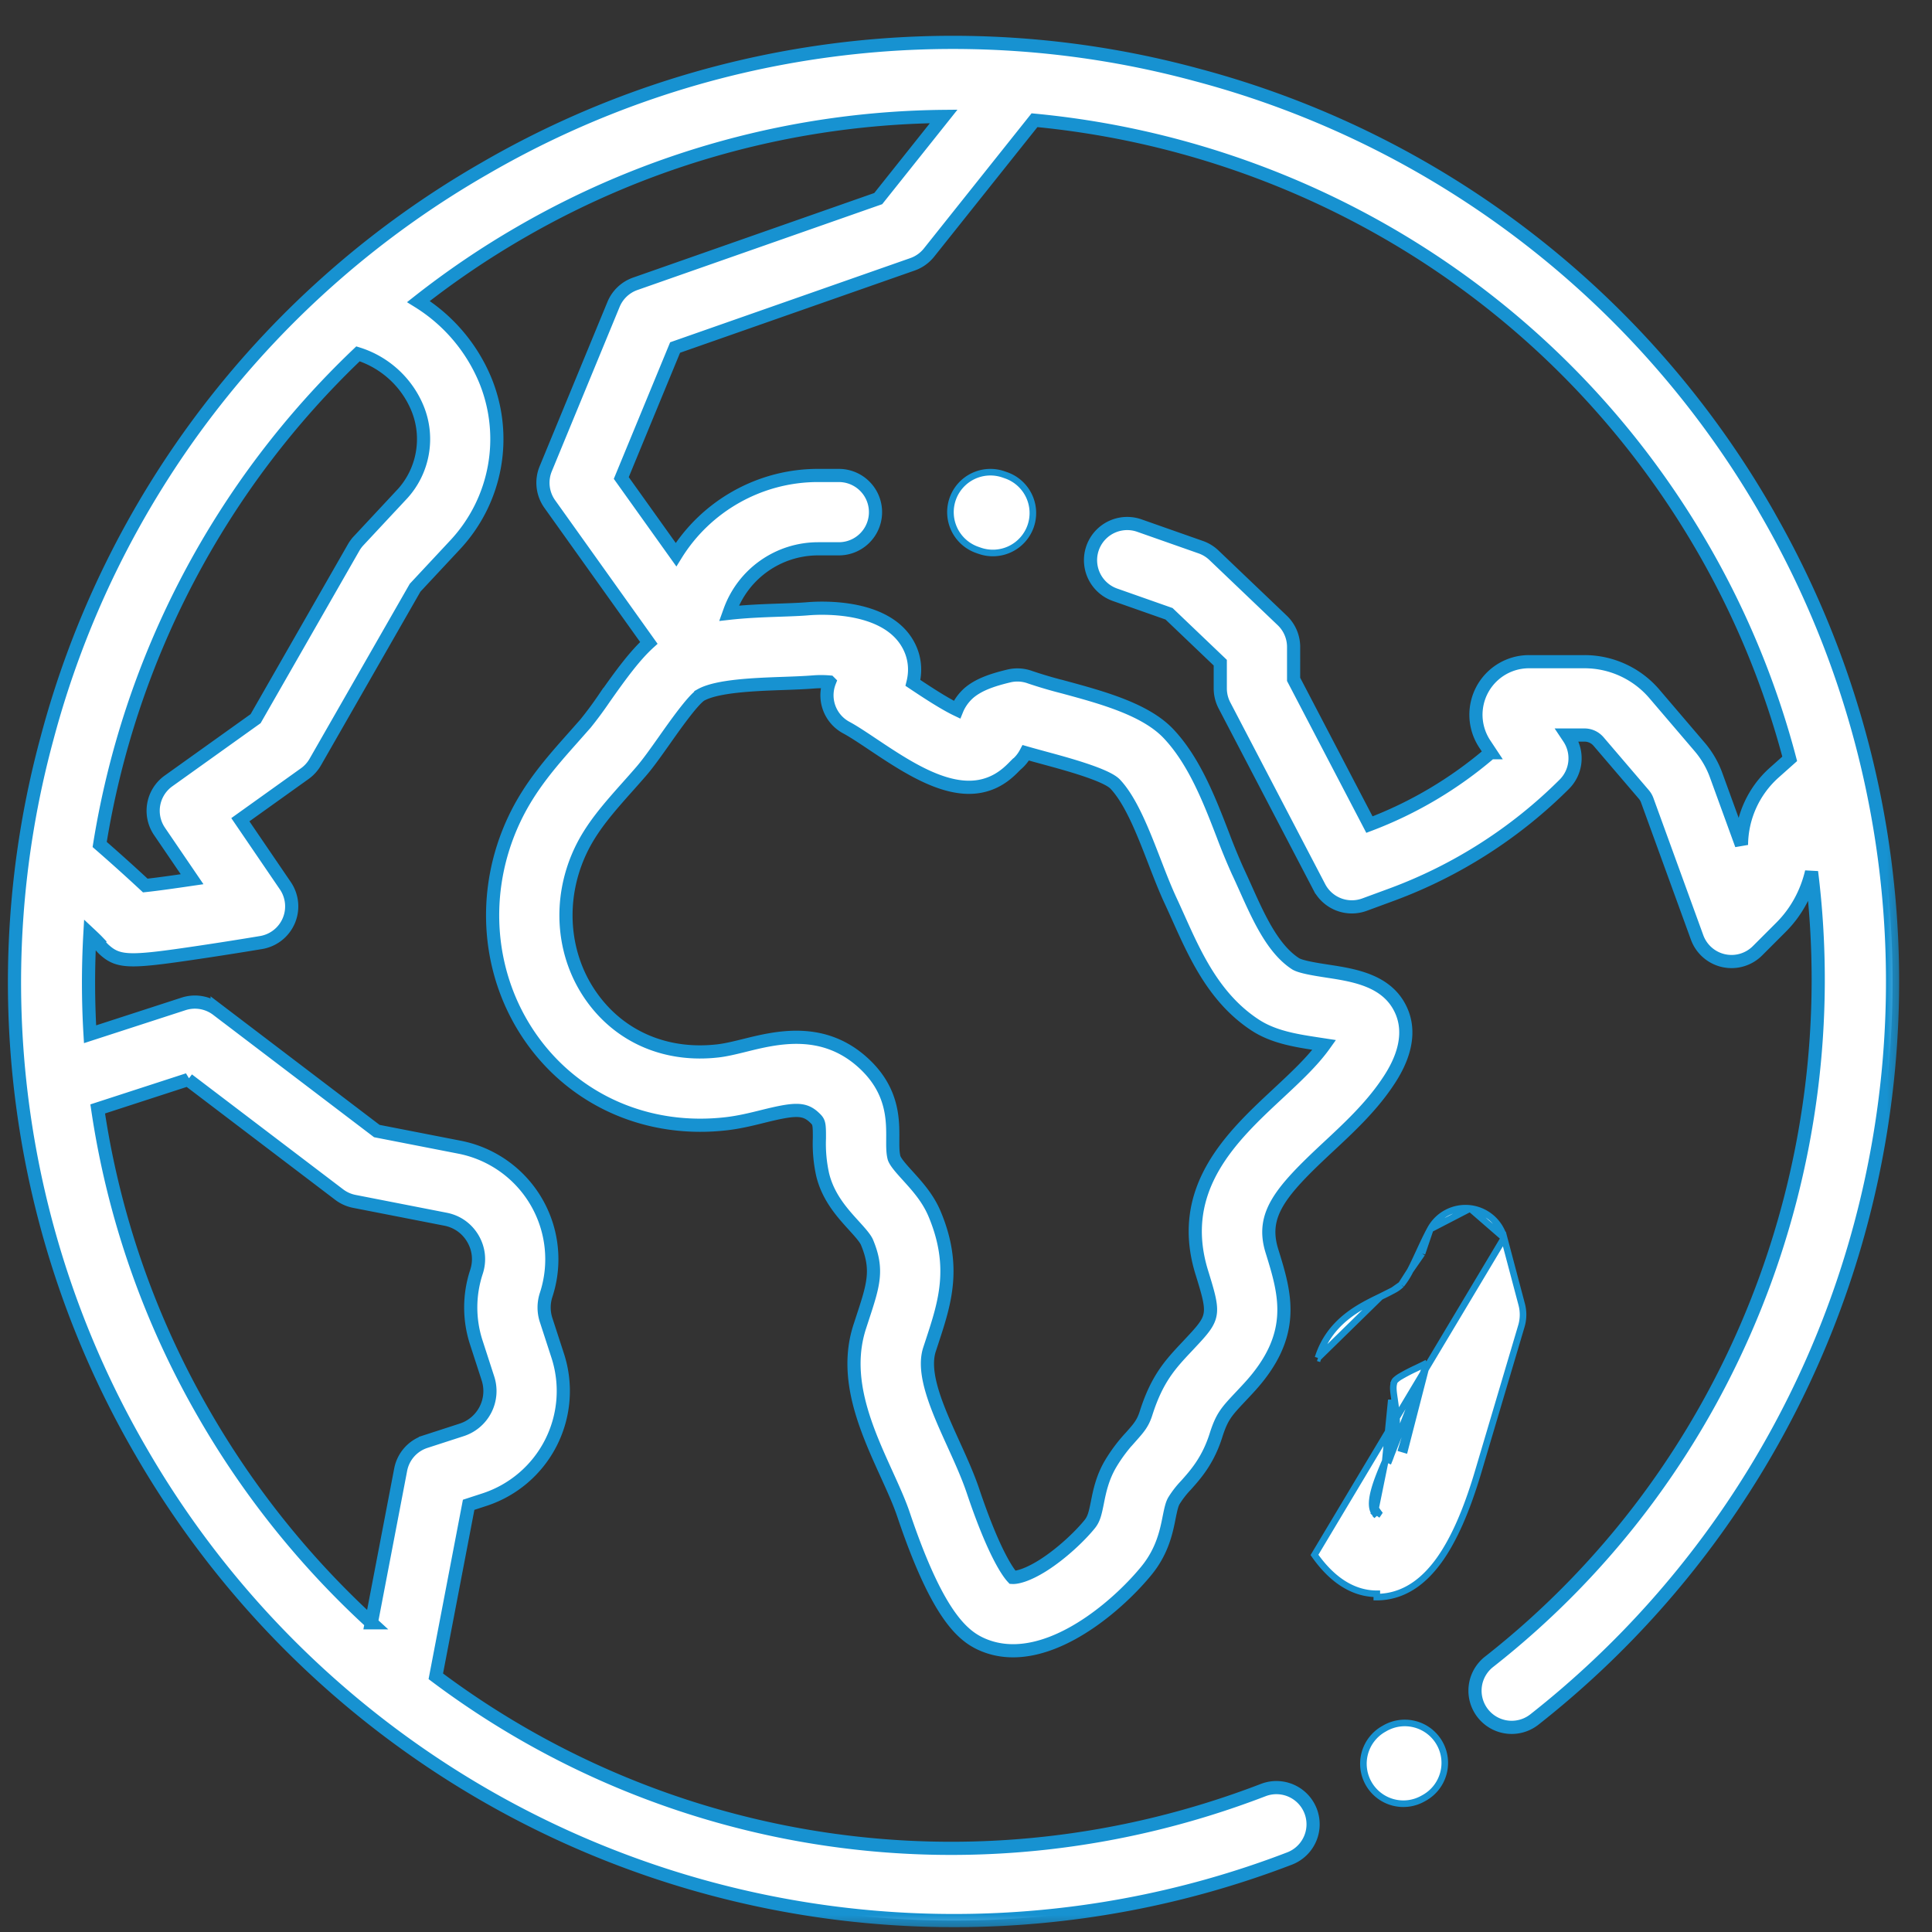 <svg width="49" height="49" fill="none" xmlns="http://www.w3.org/2000/svg"><rect width="100%" height="100%" fill="#333333" stroke="none"/><path d="M36.506 44.203h0a1.014 1.014 0 00-1.386-.368l-.035.02h0a1.014 1.014 0 00-.369 1.386h0a1.013 1.013 0 001.386.368l.036-.02h0c.484-.282.649-.902.368-1.386z" fill="#fff" stroke="#1792D1" stroke-width=".167"/><mask id="a" maskUnits="userSpaceOnUse" x="-.631" y=".076" width="49" height="49" fill="#000"><path fill="#fff" d="M-.631.076h49v49h-49z"/><path d="M44.81 12.992A23.654 23.654 0 0030.352 1.898a23.654 23.654 0 00-18.068 2.378A23.655 23.655 0 001.19 18.735a23.656 23.656 0 002.38 18.068A23.805 23.805 0 0024.205 48.71c2.89 0 5.775-.526 8.502-1.574a.93.93 0 10-.668-1.736c-7.258 2.79-15.116 1.522-20.986-2.885l.833-4.35.402-.131a2.898 2.898 0 001.858-3.647l-.295-.907a1.027 1.027 0 01.001-.641 2.896 2.896 0 00-2.195-3.743l-2.1-.41-4.05-3.08a.93.93 0 00-.851-.145l-2.372.77a21.932 21.932 0 01-.004-2.54c.094.088.155.147.192.186a.935.935 0 00.172.21c.193.176.369.256.737.256.339 0 .84-.067 1.668-.19a94.768 94.768 0 001.573-.248.93.93 0 00.615-1.441L6.096 20.79l1.634-1.169a.93.93 0 00.266-.294l2.532-4.421 1.021-1.094a3.93 3.93 0 00.759-4.168 4.279 4.279 0 00-1.695-1.996c.813-.64 1.68-1.23 2.601-1.761a21.813 21.813 0 0110.72-2.934l-1.66 2.084-6.16 2.16a.93.93 0 00-.553.522l-1.72 4.17a.93.93 0 00.103.896l2.512 3.52c-.36.328-.71.806-1.128 1.4a9.74 9.74 0 01-.476.644l-.312.353c-.54.608-1.1 1.237-1.496 2.077-.873 1.848-.697 3.995.46 5.604 1.118 1.556 2.962 2.348 4.93 2.116.32-.038.62-.111.908-.183.798-.198 1.05-.217 1.306.022.125.117.136.139.134.534a3.62 3.62 0 00.083.922c.139.572.498.967.786 1.284.144.158.292.321.338.43.29.696.163 1.081-.114 1.925l-.072.221c-.42 1.302.166 2.594.683 3.733.168.37.327.72.43 1.028.837 2.482 1.464 3.05 1.968 3.28.263.12.536.172.811.172 1.341 0 2.74-1.245 3.384-2.035.404-.496.503-.992.575-1.355.037-.18.065-.322.12-.415a2.36 2.36 0 01.305-.393c.25-.28.56-.63.76-1.263.153-.481.264-.6.632-.991.064-.068.132-.14.205-.22 1.24-1.349.92-2.379.582-3.47-.284-.917.213-1.504 1.416-2.624.521-.485 1.06-.987 1.477-1.59.182-.265.737-1.068.394-1.864-.337-.78-1.192-.912-1.879-1.017-.271-.042-.681-.104-.812-.19-.575-.376-.928-1.162-1.268-1.921-.068-.151-.135-.3-.203-.445a16.17 16.17 0 01-.37-.902c-.338-.876-.722-1.87-1.375-2.562-.586-.622-1.693-.921-2.67-1.186a11.417 11.417 0 01-.842-.248.93.93 0 00-.534-.033c-.475.112-.772.234-.992.41-.058.047-.23.2-.33.446-.341-.163-.81-.475-1.098-.667l-.018-.012c.097-.39.01-.701-.083-.896-.52-1.1-2.245-1.013-2.585-.984-.193.016-.438.025-.697.034-.406.014-.855.03-1.3.08l.023-.064a2.379 2.379 0 012.234-1.571h.529a.93.93 0 000-1.86h-.53c-1.482 0-2.84.78-3.6 2.008l-1.388-1.944 1.365-3.309 6.02-2.11a.931.931 0 00.42-.298l2.675-3.357c6.838.65 13.274 4.484 16.962 10.872a21.71 21.71 0 012.192 5.325l-.395.352a2.485 2.485 0 00-.828 1.83l-.643-1.767a2.324 2.324 0 00-.419-.719L41.96 17.6a2.331 2.331 0 00-1.775-.818h-1.403a1.345 1.345 0 00-1.12 2.095l.141.213a10.309 10.309 0 01-3.071 1.824l-1.923-3.684v-.821a.93.93 0 00-.288-.673l-1.732-1.653a.931.931 0 00-.334-.205l-1.558-.548a.93.93 0 10-.617 1.755l1.37.482 1.299 1.24v.652c0 .15.036.297.105.43l2.408 4.612a.93.93 0 001.146.442l.701-.258a12.174 12.174 0 004.365-2.794.93.93 0 00.117-1.174l-.05-.075h.444c.14 0 .27.061.36.167l1.147 1.341a.473.473 0 01.085.146l1.265 3.478a.93.93 0 001.532.34l.602-.602c.38-.381.643-.864.769-1.399.93 7.462-1.995 15.181-8.18 20.035a.93.93 0 101.15 1.463A23.799 23.799 0 0047.55 29.5a23.795 23.795 0 00-2.741-16.507zM4.767 27.382l3.836 2.916a.93.93 0 00.385.172l2.312.452c.295.058.541.232.694.492.152.26.184.56.09.845a2.875 2.875 0 00-.002 1.796l.294.907a1.035 1.035 0 01-.663 1.302l-.925.3a.93.93 0 00-.626.71l-.744 3.884a22.196 22.196 0 01-4.238-5.285 21.835 21.835 0 01-2.702-7.748l2.29-.744zm5.422-14.839l-1.094 1.173a.933.933 0 00-.127.172l-2.485 4.339-2.21 1.58a.93.93 0 00-.227 1.28l.826 1.212c-.476.07-.903.13-1.187.16a46.966 46.966 0 00-1.157-1.041A21.989 21.989 0 019.08 8.974c.679.213 1.236.72 1.508 1.38.306.743.15 1.602-.399 2.19zm7.585 5.084c.415-.234 1.378-.268 2.081-.293.282-.01.548-.02.786-.039.126-.01.265-.009.396.002a.93.93 0 00.428 1.157c.175.093.418.255.675.427.727.485 1.551 1.034 2.325 1.083.704.046 1.096-.355 1.264-.526l.04-.04a.996.996 0 00.248-.305c.15.043.305.085.466.129.55.149 1.576.426 1.802.666.403.427.716 1.239.993 1.955.14.362.272.704.42 1.02.064.137.126.277.19.418.43.958.916 2.043 1.948 2.718.468.306 1.042.394 1.548.472l.203.031c-.3.42-.729.818-1.18 1.239-1.152 1.073-2.586 2.407-1.925 4.537.311 1.005.326 1.114-.175 1.659l-.192.206c-.43.456-.768.817-1.049 1.7-.081.258-.187.376-.378.592a4.059 4.059 0 00-.52.69c-.212.36-.282.708-.337.988-.056.275-.087.413-.195.545-.245.302-.704.74-1.174 1.039-.438.277-.693.315-.78.31-.099-.106-.459-.572-1.002-2.185-.134-.398-.32-.807-.5-1.203-.396-.873-.805-1.775-.606-2.392l.07-.213c.318-.97.619-1.887.062-3.22-.17-.407-.44-.704-.677-.966-.154-.17-.329-.361-.356-.472-.033-.135-.031-.29-.03-.47.003-.487.008-1.221-.723-1.905-1.029-.964-2.23-.667-3.024-.47-.244.06-.475.117-.679.141-1.307.153-2.474-.34-3.202-1.354-.762-1.06-.873-2.487-.289-3.723.283-.598.71-1.08 1.205-1.636.108-.121.217-.244.326-.37.181-.208.38-.492.592-.791.252-.358.721-1.024.925-1.151z"/></mask><path d="M44.81 12.992A23.654 23.654 0 0030.352 1.898a23.654 23.654 0 00-18.068 2.378A23.655 23.655 0 001.19 18.735a23.656 23.656 0 002.38 18.068A23.805 23.805 0 0024.205 48.71c2.89 0 5.775-.526 8.502-1.574a.93.93 0 10-.668-1.736c-7.258 2.79-15.116 1.522-20.986-2.885l.833-4.35.402-.131a2.898 2.898 0 001.858-3.647l-.295-.907a1.027 1.027 0 01.001-.641 2.896 2.896 0 00-2.195-3.743l-2.1-.41-4.05-3.08a.93.93 0 00-.851-.145l-2.372.77a21.932 21.932 0 01-.004-2.54c.094.088.155.147.192.186a.935.935 0 00.172.21c.193.176.369.256.737.256.339 0 .84-.067 1.668-.19a94.768 94.768 0 001.573-.248.93.93 0 00.615-1.441L6.096 20.79l1.634-1.169a.93.93 0 00.266-.294l2.532-4.421 1.021-1.094a3.93 3.93 0 00.759-4.168 4.279 4.279 0 00-1.695-1.996c.813-.64 1.68-1.23 2.601-1.761a21.813 21.813 0 0110.72-2.934l-1.66 2.084-6.16 2.16a.93.93 0 00-.553.522l-1.72 4.17a.93.93 0 00.103.896l2.512 3.52c-.36.328-.71.806-1.128 1.4a9.74 9.74 0 01-.476.644l-.312.353c-.54.608-1.1 1.237-1.496 2.077-.873 1.848-.697 3.995.46 5.604 1.118 1.556 2.962 2.348 4.93 2.116.32-.038.62-.111.908-.183.798-.198 1.05-.217 1.306.022.125.117.136.139.134.534a3.62 3.62 0 00.083.922c.139.572.498.967.786 1.284.144.158.292.321.338.43.29.696.163 1.081-.114 1.925l-.072.221c-.42 1.302.166 2.594.683 3.733.168.37.327.72.43 1.028.837 2.482 1.464 3.05 1.968 3.28.263.12.536.172.811.172 1.341 0 2.74-1.245 3.384-2.035.404-.496.503-.992.575-1.355.037-.18.065-.322.12-.415a2.36 2.36 0 01.305-.393c.25-.28.56-.63.76-1.263.153-.481.264-.6.632-.991.064-.068.132-.14.205-.22 1.24-1.349.92-2.379.582-3.47-.284-.917.213-1.504 1.416-2.624.521-.485 1.06-.987 1.477-1.59.182-.265.737-1.068.394-1.864-.337-.78-1.192-.912-1.879-1.017-.271-.042-.681-.104-.812-.19-.575-.376-.928-1.162-1.268-1.921-.068-.151-.135-.3-.203-.445a16.17 16.17 0 01-.37-.902c-.338-.876-.722-1.87-1.375-2.562-.586-.622-1.693-.921-2.67-1.186a11.417 11.417 0 01-.842-.248.93.93 0 00-.534-.033c-.475.112-.772.234-.992.41-.058.047-.23.2-.33.446-.341-.163-.81-.475-1.098-.667l-.018-.012c.097-.39.01-.701-.083-.896-.52-1.1-2.245-1.013-2.585-.984-.193.016-.438.025-.697.034-.406.014-.855.03-1.3.08l.023-.064a2.379 2.379 0 012.234-1.571h.529a.93.93 0 000-1.86h-.53c-1.482 0-2.84.78-3.6 2.008l-1.388-1.944 1.365-3.309 6.02-2.11a.931.931 0 00.42-.298l2.675-3.357c6.838.65 13.274 4.484 16.962 10.872a21.71 21.71 0 012.192 5.325l-.395.352a2.485 2.485 0 00-.828 1.83l-.643-1.767a2.324 2.324 0 00-.419-.719L41.96 17.6a2.331 2.331 0 00-1.775-.818h-1.403a1.345 1.345 0 00-1.12 2.095l.141.213a10.309 10.309 0 01-3.071 1.824l-1.923-3.684v-.821a.93.93 0 00-.288-.673l-1.732-1.653a.931.931 0 00-.334-.205l-1.558-.548a.93.93 0 10-.617 1.755l1.37.482 1.299 1.24v.652c0 .15.036.297.105.43l2.408 4.612a.93.93 0 001.146.442l.701-.258a12.174 12.174 0 004.365-2.794.93.93 0 00.117-1.174l-.05-.075h.444c.14 0 .27.061.36.167l1.147 1.341a.473.473 0 01.085.146l1.265 3.478a.93.93 0 001.532.34l.602-.602c.38-.381.643-.864.769-1.399.93 7.462-1.995 15.181-8.18 20.035a.93.93 0 101.15 1.463A23.799 23.799 0 0047.55 29.5a23.795 23.795 0 00-2.741-16.507zM4.767 27.382l3.836 2.916a.93.93 0 00.385.172l2.312.452c.295.058.541.232.694.492.152.26.184.56.09.845a2.875 2.875 0 00-.002 1.796l.294.907a1.035 1.035 0 01-.663 1.302l-.925.3a.93.93 0 00-.626.71l-.744 3.884a22.196 22.196 0 01-4.238-5.285 21.835 21.835 0 01-2.702-7.748l2.29-.744zm5.422-14.839l-1.094 1.173a.933.933 0 00-.127.172l-2.485 4.339-2.21 1.58a.93.93 0 00-.227 1.28l.826 1.212c-.476.07-.903.13-1.187.16a46.966 46.966 0 00-1.157-1.041A21.989 21.989 0 019.08 8.974c.679.213 1.236.72 1.508 1.38.306.743.15 1.602-.399 2.19zm7.585 5.084c.415-.234 1.378-.268 2.081-.293.282-.01.548-.02.786-.039.126-.01.265-.009.396.002a.93.93 0 00.428 1.157c.175.093.418.255.675.427.727.485 1.551 1.034 2.325 1.083.704.046 1.096-.355 1.264-.526l.04-.04a.996.996 0 00.248-.305c.15.043.305.085.466.129.55.149 1.576.426 1.802.666.403.427.716 1.239.993 1.955.14.362.272.704.42 1.02.064.137.126.277.19.418.43.958.916 2.043 1.948 2.718.468.306 1.042.394 1.548.472l.203.031c-.3.42-.729.818-1.18 1.239-1.152 1.073-2.586 2.407-1.925 4.537.311 1.005.326 1.114-.175 1.659l-.192.206c-.43.456-.768.817-1.049 1.7-.081.258-.187.376-.378.592a4.059 4.059 0 00-.52.69c-.212.36-.282.708-.337.988-.056.275-.087.413-.195.545-.245.302-.704.74-1.174 1.039-.438.277-.693.315-.78.31-.099-.106-.459-.572-1.002-2.185-.134-.398-.32-.807-.5-1.203-.396-.873-.805-1.775-.606-2.392l.07-.213c.318-.97.619-1.887.062-3.22-.17-.407-.44-.704-.677-.966-.154-.17-.329-.361-.356-.472-.033-.135-.031-.29-.03-.47.003-.487.008-1.221-.723-1.905-1.029-.964-2.23-.667-3.024-.47-.244.06-.475.117-.679.141-1.307.153-2.474-.34-3.202-1.354-.762-1.06-.873-2.487-.289-3.723.283-.598.71-1.08 1.205-1.636.108-.121.217-.244.326-.37.181-.208.38-.492.592-.791.252-.358.721-1.024.925-1.151z" fill="#fff"/><path d="M44.81 12.992A23.654 23.654 0 0030.352 1.898a23.654 23.654 0 00-18.068 2.378A23.655 23.655 0 001.19 18.735a23.656 23.656 0 002.38 18.068A23.805 23.805 0 0024.205 48.71c2.89 0 5.775-.526 8.502-1.574a.93.93 0 10-.668-1.736c-7.258 2.79-15.116 1.522-20.986-2.885l.833-4.35.402-.131a2.898 2.898 0 001.858-3.647l-.295-.907a1.027 1.027 0 01.001-.641 2.896 2.896 0 00-2.195-3.743l-2.1-.41-4.05-3.08a.93.93 0 00-.851-.145l-2.372.77a21.932 21.932 0 01-.004-2.54c.094.088.155.147.192.186a.935.935 0 00.172.21c.193.176.369.256.737.256.339 0 .84-.067 1.668-.19a94.768 94.768 0 001.573-.248.93.93 0 00.615-1.441L6.096 20.79l1.634-1.169a.93.93 0 00.266-.294l2.532-4.421 1.021-1.094a3.93 3.93 0 00.759-4.168 4.279 4.279 0 00-1.695-1.996c.813-.64 1.68-1.23 2.601-1.761a21.813 21.813 0 0110.72-2.934l-1.66 2.084-6.16 2.16a.93.93 0 00-.553.522l-1.72 4.17a.93.93 0 00.103.896l2.512 3.52c-.36.328-.71.806-1.128 1.4a9.74 9.74 0 01-.476.644l-.312.353c-.54.608-1.1 1.237-1.496 2.077-.873 1.848-.697 3.995.46 5.604 1.118 1.556 2.962 2.348 4.93 2.116.32-.038.62-.111.908-.183.798-.198 1.05-.217 1.306.022.125.117.136.139.134.534a3.62 3.62 0 00.083.922c.139.572.498.967.786 1.284.144.158.292.321.338.43.29.696.163 1.081-.114 1.925l-.072.221c-.42 1.302.166 2.594.683 3.733.168.37.327.72.43 1.028.837 2.482 1.464 3.05 1.968 3.28.263.12.536.172.811.172 1.341 0 2.74-1.245 3.384-2.035.404-.496.503-.992.575-1.355.037-.18.065-.322.12-.415a2.36 2.36 0 01.305-.393c.25-.28.56-.63.76-1.263.153-.481.264-.6.632-.991.064-.068.132-.14.205-.22 1.24-1.349.92-2.379.582-3.47-.284-.917.213-1.504 1.416-2.624.521-.485 1.06-.987 1.477-1.59.182-.265.737-1.068.394-1.864-.337-.78-1.192-.912-1.879-1.017-.271-.042-.681-.104-.812-.19-.575-.376-.928-1.162-1.268-1.921-.068-.151-.135-.3-.203-.445a16.17 16.17 0 01-.37-.902c-.338-.876-.722-1.87-1.375-2.562-.586-.622-1.693-.921-2.67-1.186a11.417 11.417 0 01-.842-.248.93.93 0 00-.534-.033c-.475.112-.772.234-.992.41-.058.047-.23.2-.33.446-.341-.163-.81-.475-1.098-.667l-.018-.012c.097-.39.01-.701-.083-.896-.52-1.1-2.245-1.013-2.585-.984-.193.016-.438.025-.697.034-.406.014-.855.03-1.3.08l.023-.064a2.379 2.379 0 012.234-1.571h.529a.93.93 0 000-1.86h-.53c-1.482 0-2.84.78-3.6 2.008l-1.388-1.944 1.365-3.309 6.02-2.11a.931.931 0 00.42-.298l2.675-3.357c6.838.65 13.274 4.484 16.962 10.872a21.71 21.71 0 012.192 5.325l-.395.352a2.485 2.485 0 00-.828 1.83l-.643-1.767a2.324 2.324 0 00-.419-.719L41.96 17.6a2.331 2.331 0 00-1.775-.818h-1.403a1.345 1.345 0 00-1.12 2.095l.141.213a10.309 10.309 0 01-3.071 1.824l-1.923-3.684v-.821a.93.93 0 00-.288-.673l-1.732-1.653a.931.931 0 00-.334-.205l-1.558-.548a.93.93 0 10-.617 1.755l1.37.482 1.299 1.24v.652c0 .15.036.297.105.43l2.408 4.612a.93.93 0 001.146.442l.701-.258a12.174 12.174 0 004.365-2.794.93.93 0 00.117-1.174l-.05-.075h.444c.14 0 .27.061.36.167l1.147 1.341a.473.473 0 01.085.146l1.265 3.478a.93.93 0 001.532.34l.602-.602c.38-.381.643-.864.769-1.399.93 7.462-1.995 15.181-8.18 20.035a.93.93 0 101.15 1.463A23.799 23.799 0 0047.55 29.5a23.795 23.795 0 00-2.741-16.507zM4.767 27.382l3.836 2.916a.93.93 0 00.385.172l2.312.452c.295.058.541.232.694.492.152.26.184.56.09.845a2.875 2.875 0 00-.002 1.796l.294.907a1.035 1.035 0 01-.663 1.302l-.925.3a.93.93 0 00-.626.71l-.744 3.884a22.196 22.196 0 01-4.238-5.285 21.835 21.835 0 01-2.702-7.748l2.29-.744zm5.422-14.839l-1.094 1.173a.933.933 0 00-.127.172l-2.485 4.339-2.21 1.58a.93.93 0 00-.227 1.28l.826 1.212c-.476.07-.903.13-1.187.16a46.966 46.966 0 00-1.157-1.041A21.989 21.989 0 019.08 8.974c.679.213 1.236.72 1.508 1.38.306.743.15 1.602-.399 2.19zm7.585 5.084c.415-.234 1.378-.268 2.081-.293.282-.01.548-.02.786-.039.126-.01.265-.009.396.002a.93.93 0 00.428 1.157c.175.093.418.255.675.427.727.485 1.551 1.034 2.325 1.083.704.046 1.096-.355 1.264-.526l.04-.04a.996.996 0 00.248-.305c.15.043.305.085.466.129.55.149 1.576.426 1.802.666.403.427.716 1.239.993 1.955.14.362.272.704.42 1.02.064.137.126.277.19.418.43.958.916 2.043 1.948 2.718.468.306 1.042.394 1.548.472l.203.031c-.3.42-.729.818-1.18 1.239-1.152 1.073-2.586 2.407-1.925 4.537.311 1.005.326 1.114-.175 1.659l-.192.206c-.43.456-.768.817-1.049 1.7-.081.258-.187.376-.378.592a4.059 4.059 0 00-.52.69c-.212.36-.282.708-.337.988-.056.275-.087.413-.195.545-.245.302-.704.74-1.174 1.039-.438.277-.693.315-.78.31-.099-.106-.459-.572-1.002-2.185-.134-.398-.32-.807-.5-1.203-.396-.873-.805-1.775-.606-2.392l.07-.213c.318-.97.619-1.887.062-3.22-.17-.407-.44-.704-.677-.966-.154-.17-.329-.361-.356-.472-.033-.135-.031-.29-.03-.47.003-.487.008-1.221-.723-1.905-1.029-.964-2.23-.667-3.024-.47-.244.06-.475.117-.679.141-1.307.153-2.474-.34-3.202-1.354-.762-1.06-.873-2.487-.289-3.723.283-.598.71-1.08 1.205-1.636.108-.121.217-.244.326-.37.181-.208.38-.492.592-.791.252-.358.721-1.024.925-1.151z" stroke="#1792D1" stroke-width=".334" mask="url(#a)"/><path d="M38.147 31.396h0l.447 1.687s0 0 0 0c.048.18.045.37-.008.549h0l-1.094 3.688c-.292.986-.62 1.734-.997 2.257-.38.524-.813.826-1.315.908h0c-.08.013-.168.021-.261.021 0 0 0 0 0 0v-.084c-.45 0-1.03-.201-1.581-.986l4.809-8.04zm0 0a1.014 1.014 0 00-.86-.747h0m.86.747l-.86-.747m-3.86 3.791l.08.025-.08-.025zm0 0c.291-.928 1.054-1.295 1.587-1.553m-1.587 1.553l1.587-1.553m2.273-2.238a1.015 1.015 0 00-1.011.524h0m1.011-.524l-1.011.524m0 0c-.104.19-.196.392-.285.584h0l.076.035m.209-.62l-.21.62m0 0l-.075-.035c-.075.162-.15.325-.226.47m.302-.435l-.302.435m-.641 4.85l.01-.022m-.01.022h0c-.176.413-.442 1.036-.264 1.29l.005.006m.259-1.296l.077.032m-.077-.032l.077.033h0m-.068-.055l-.269 1.318m.27-1.318c.283-.665.207-1.176.152-1.55h0l-.153 1.55zm-.27 1.318l.053.07a1.77 1.77 0 00.05-.072 1.81 1.81 0 01-.038-.053h0a.177.177 0 01-.014-.021 1.83 1.83 0 01-.038.057s0 0 0 0l-.013.019zm.337-1.264l.009-.02v-.001c.293-.687.214-1.217.159-1.593v-.002h0c-.036-.242-.045-.326-.007-.446h0a.136.136 0 01.038-.051.683.683 0 01.108-.08 4.52 4.52 0 01.393-.206h0l.005-.002c.09-.044.188-.09.289-.143m-.994 2.544l.994-2.544m0 0l-.647 2.178.08.024.567-2.202zm-.43-2.338a1.923 1.923 0 01-.226.354m.226-.354l-.226.354m0 0a.81.81 0 01-.2.142m.2-.142l-.2.142m0 0a5.891 5.891 0 01-.319.161m.319-.16l-.319.16m0 0l-.006.003m.006-.003l-.006.003m-9.496-20.832h0l-.063-.022s0 0 0 0a1.014 1.014 0 00-1.292.62h0a1.014 1.014 0 00.62 1.293h0l.063.022s0 0 0 0a1.015 1.015 0 001.293-.621h0a1.014 1.014 0 00-.621-1.292z" fill="#fff" stroke="#1792D1" stroke-width=".167"/></svg>